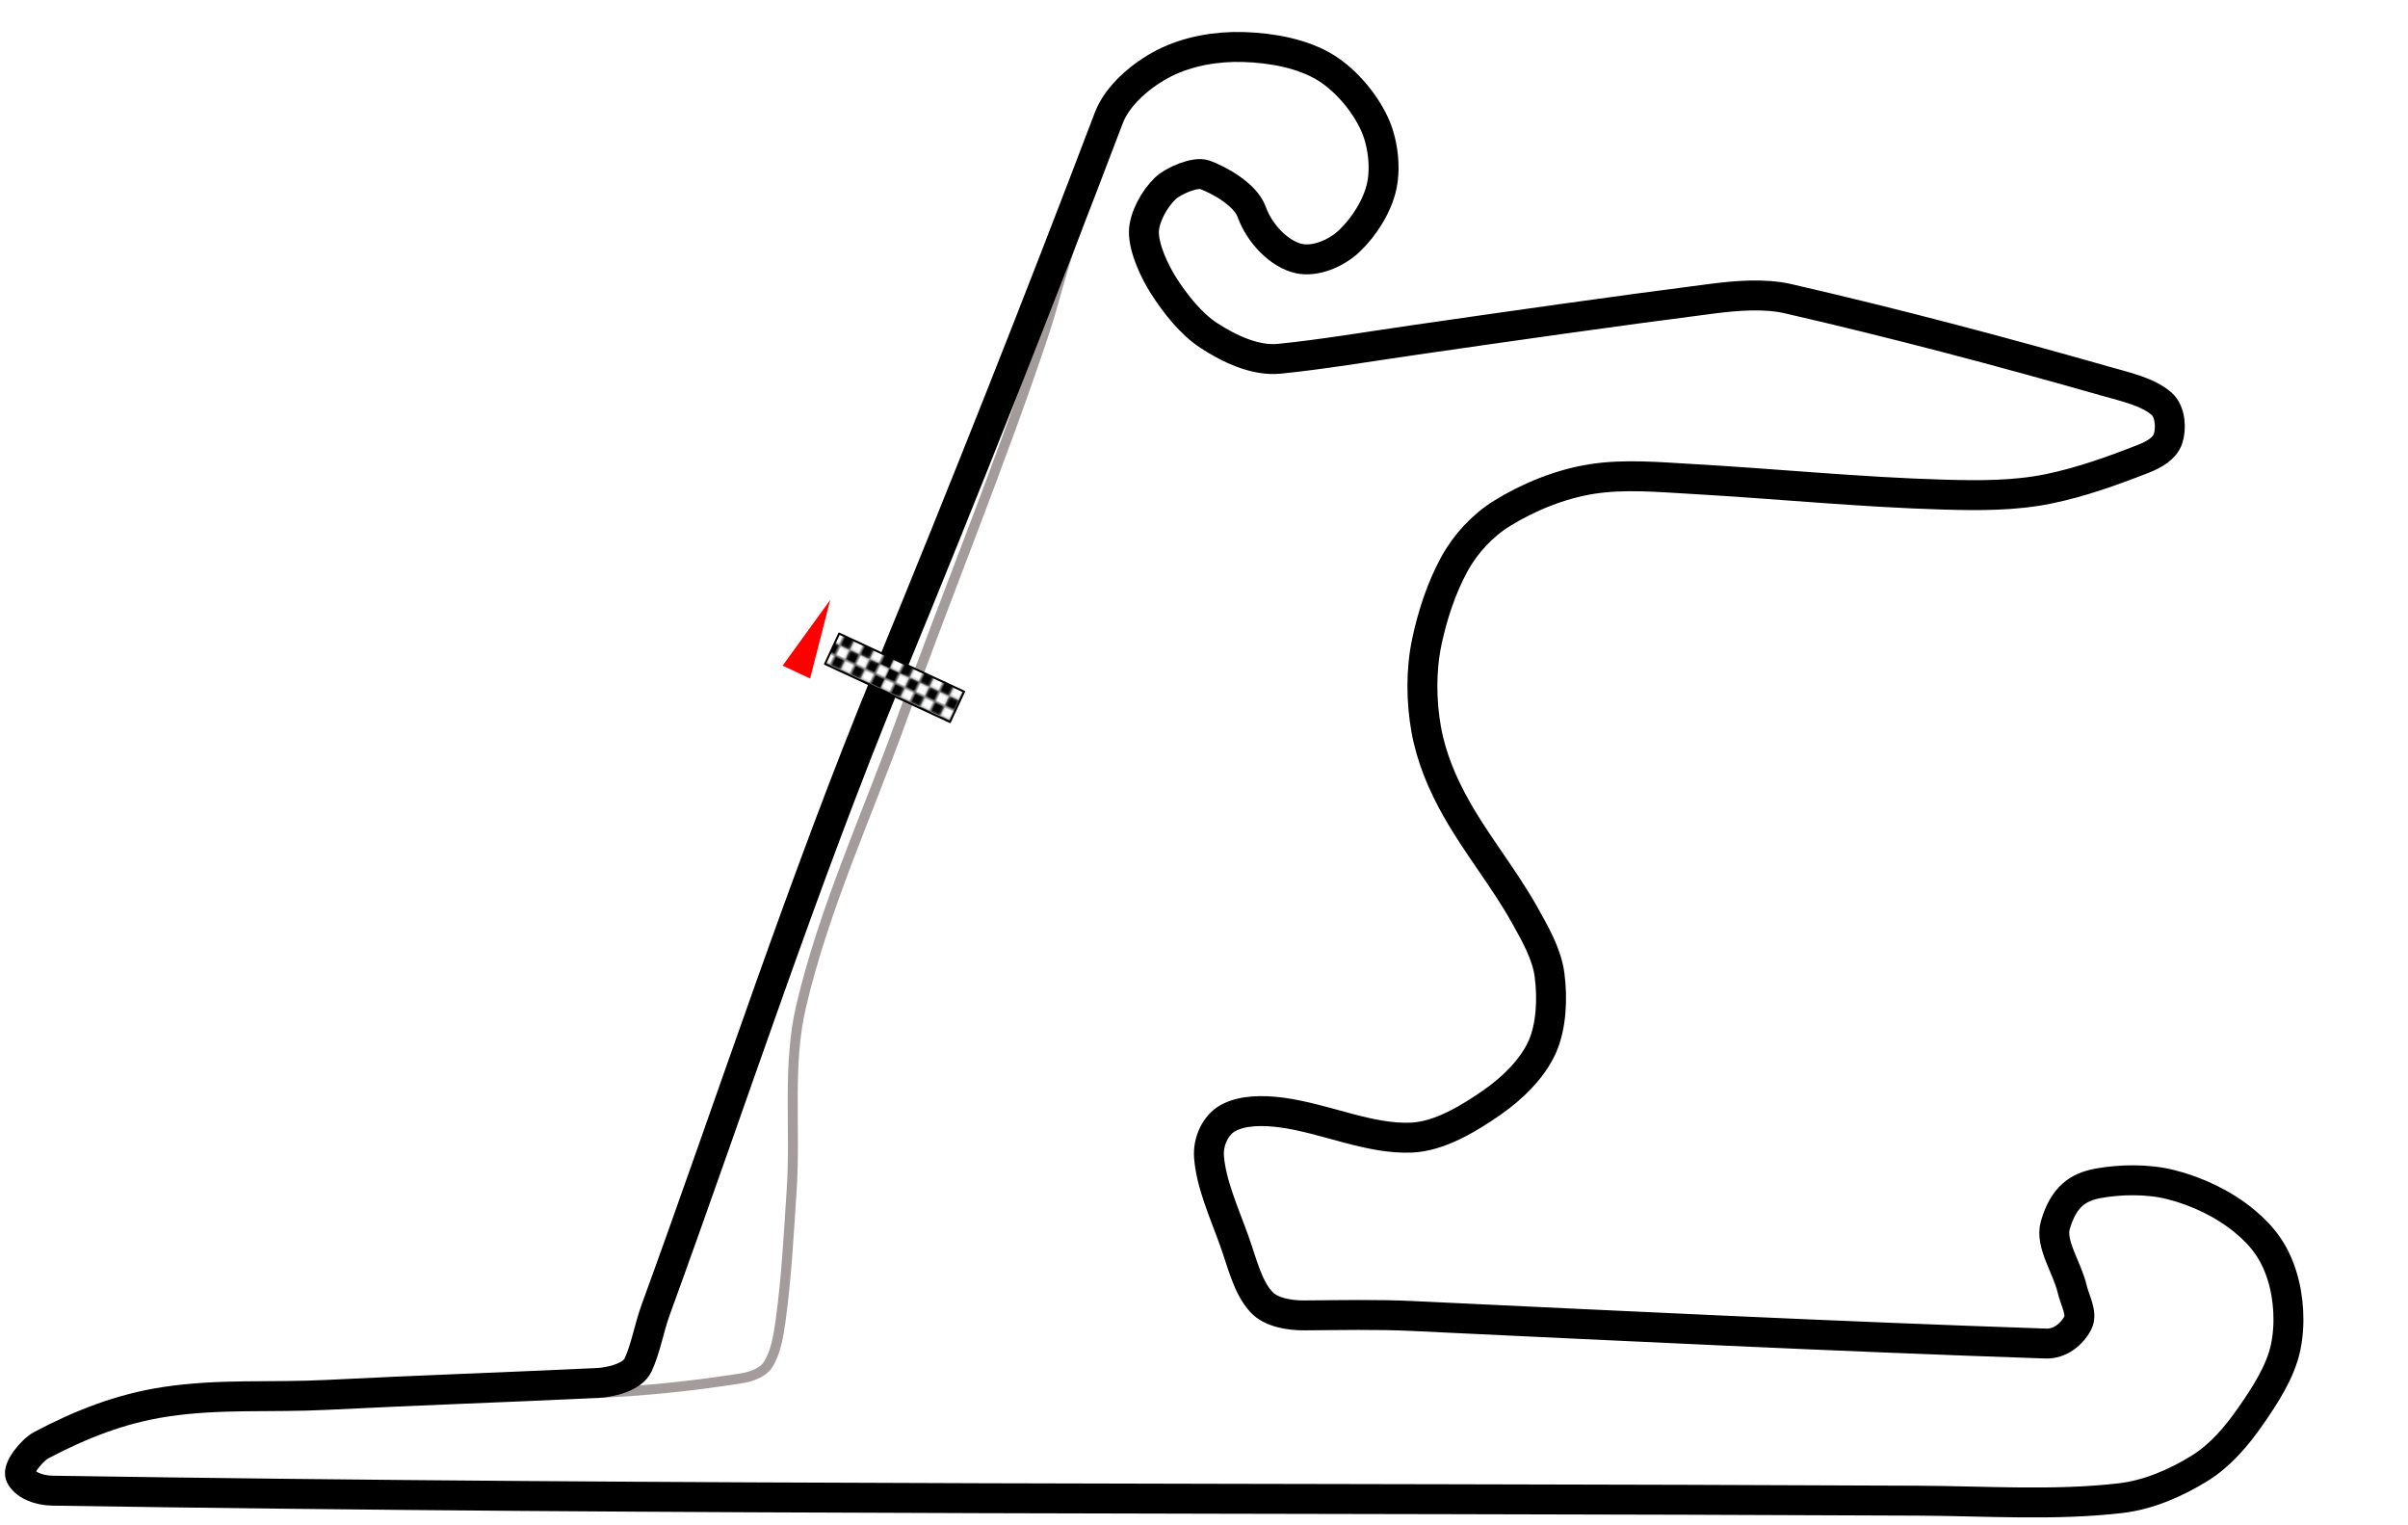 <?xml version="1.0" encoding="UTF-8" standalone="no"?>
<!-- Created with Inkscape (http://www.inkscape.org/) -->

<svg
   xmlns:dc="http://purl.org/dc/elements/1.1/"
   xmlns:cc="http://creativecommons.org/ns#"
   xmlns:rdf="http://www.w3.org/1999/02/22-rdf-syntax-ns#"
   xmlns:svg="http://www.w3.org/2000/svg"
   xmlns="http://www.w3.org/2000/svg"
   xmlns:xlink="http://www.w3.org/1999/xlink"
   xmlns:sodipodi="http://sodipodi.sourceforge.net/DTD/sodipodi-0.dtd"
   xmlns:inkscape="http://www.inkscape.org/namespaces/inkscape"
   width="1287.568"
   height="815.512"
   id="svg2816"
   version="1.1"
   inkscape:version="0.92.4 (unknown)"
   sodipodi:docname="Shanghai_International_Racing_Circuit_track_map.svg"
   inkscape:export-filename="E:\Images\Race Tracks\Shanghai International Racing Circuit track map.png"
   inkscape:export-xdpi="90"
   inkscape:export-ydpi="90"
   viewBox="0 0 1207.094 764.543">
  <title
     id="title4449">Track map of Shanghai International Racing Circuit</title>
  <defs
     id="defs2818">
    <inkscape:perspective
       sodipodi:type="inkscape:persp3d"
       inkscape:vp_x="0 : 526.18108 : 1"
       inkscape:vp_y="0 : 999.99998 : 0"
       inkscape:vp_z="744.09445 : 526.18108 : 1"
       inkscape:persp3d-origin="372.04723 : 350.78738 : 1"
       id="perspective2824" />
    <inkscape:perspective
       id="perspective2834"
       inkscape:persp3d-origin="0.49999999 : 0.33333332 : 1"
       inkscape:vp_z="0.99999997 : 0.49999999 : 1"
       inkscape:vp_y="0 : 999.99998 : 0"
       inkscape:vp_x="0 : 0.49999999 : 1"
       sodipodi:type="inkscape:persp3d" />
    <inkscape:perspective
       id="perspective3896"
       inkscape:persp3d-origin="0.49999999 : 0.33333332 : 1"
       inkscape:vp_z="0.99999997 : 0.49999999 : 1"
       inkscape:vp_y="0 : 999.99998 : 0"
       inkscape:vp_x="0 : 0.49999999 : 1"
       sodipodi:type="inkscape:persp3d" />
    <clipPath
       clipPathUnits="userSpaceOnUse"
       id="clipPath9716">
      <path
         id="path9718"
         d="M 871.135,932.363 C 1314.876,1345.252 1758.616,1758.14 2202.356,2171.029 2375.779,1984.647 2549.202,1798.266 2722.625,1611.884 2278.885,1198.996 1835.145,786.108 1391.405,373.219 1217.982,559.601 1044.559,745.982 871.135,932.363 Z"
         style="fill:#6a6a6a;fill-opacity:1;fill-rule:nonzero;stroke:#010101;stroke-width:0.943;stroke-linecap:round;stroke-linejoin:round;stroke-miterlimit:4;stroke-dasharray:none;stroke-dashoffset:0;stroke-opacity:1"
         inkscape:connector-curvature="0" />
    </clipPath>
    <clipPath
       clipPathUnits="userSpaceOnUse"
       id="clipPath3494">
      <rect
         style="fill:#006a00;fill-opacity:1;fill-rule:nonzero;stroke:none"
         id="rect3496"
         width="2168.193"
         height="1468.418"
         x="-4232.846"
         y="-2372.13"
         transform="matrix(-0.947,-0.32,0.952,-0.306,0,0)" />
    </clipPath>
    <pattern
       inkscape:collect="always"
       xlink:href="#pattern4256"
       id="pattern4264"
       patternTransform="matrix(-0.776,9.7935943e-4,-9.7935943e-4,-0.776,-1599.831,380.49)" />
    <pattern
       patternUnits="userSpaceOnUse"
       width="10.794"
       height="10.774"
       patternTransform="matrix(-0.563,-0.534,0.534,-0.563,1593.725,910.57)"
       id="pattern4256">
      <g
         id="g4248"
         transform="matrix(0.588,6.0987118e-3,-6.0987118e-3,0.588,-595.381,-720.708)">
        <rect
           style="opacity:1;fill:black;fill-opacity:1;stroke:none;stroke-width:0.5;stroke-linecap:round;stroke-linejoin:round;stroke-miterlimit:4;stroke-dasharray:none;stroke-dashoffset:0;stroke-opacity:1"
           id="rect4250"
           width="18.173"
           height="18.096"
           x="1025.535"
           y="1215.281" />
        <rect
           style="opacity:1;fill:white;fill-opacity:1;stroke:none;stroke-width:0.5;stroke-linecap:round;stroke-linejoin:round;stroke-miterlimit:4;stroke-dasharray:none;stroke-dashoffset:0;stroke-opacity:1"
           id="rect4252"
           width="9.075"
           height="9.075"
           x="1025.535"
           y="1215.281" />
        <rect
           style="opacity:1;fill:white;fill-opacity:1;stroke:none;stroke-width:0.5;stroke-linecap:round;stroke-linejoin:round;stroke-miterlimit:4;stroke-dasharray:none;stroke-dashoffset:0;stroke-opacity:1"
           id="rect4254"
           width="9.075"
           height="9.075"
           x="1034.641"
           y="1224.344" />
      </g>
    </pattern>
    <clipPath
       clipPathUnits="userSpaceOnUse"
       id="clipPath3490">
      <rect
         style="fill:#006a00;fill-opacity:1;fill-rule:nonzero;stroke:none"
         id="rect3492"
         width="1511.787"
         height="1003.748"
         x="683.14"
         y="104.104"
         transform="rotate(135.918)" />
    </clipPath>
    <pattern
       patternUnits="userSpaceOnUse"
       width="10.794"
       height="10.774"
       patternTransform="matrix(-0.563,-0.534,0.534,-0.563,1593.725,910.57)"
       id="pattern3912">
      <g
         id="g3914"
         transform="matrix(0.588,6.0987118e-3,-6.0987118e-3,0.588,-595.381,-720.708)">
        <rect
           style="opacity:1;fill:black;fill-opacity:1;stroke:none;stroke-width:0.5;stroke-linecap:round;stroke-linejoin:round;stroke-miterlimit:4;stroke-dasharray:none;stroke-dashoffset:0;stroke-opacity:1"
           id="rect3916"
           width="18.173"
           height="18.096"
           x="1025.535"
           y="1215.281" />
        <rect
           style="opacity:1;fill:white;fill-opacity:1;stroke:none;stroke-width:0.5;stroke-linecap:round;stroke-linejoin:round;stroke-miterlimit:4;stroke-dasharray:none;stroke-dashoffset:0;stroke-opacity:1"
           id="rect3918"
           width="9.075"
           height="9.075"
           x="1025.535"
           y="1215.281" />
        <rect
           style="opacity:1;fill:white;fill-opacity:1;stroke:none;stroke-width:0.5;stroke-linecap:round;stroke-linejoin:round;stroke-miterlimit:4;stroke-dasharray:none;stroke-dashoffset:0;stroke-opacity:1"
           id="rect3920"
           width="9.075"
           height="9.075"
           x="1034.641"
           y="1224.344" />
      </g>
    </pattern>
    <inkscape:perspective
       id="perspective4081"
       inkscape:persp3d-origin="0.49999999 : 0.33333332 : 1"
       inkscape:vp_z="0.99999997 : 0.49999999 : 1"
       inkscape:vp_y="0 : 999.99998 : 0"
       inkscape:vp_x="0 : 0.49999999 : 1"
       sodipodi:type="inkscape:persp3d" />
    <inkscape:perspective
       id="perspective4081-9"
       inkscape:persp3d-origin="0.49999999 : 0.33333332 : 1"
       inkscape:vp_z="0.99999997 : 0.49999999 : 1"
       inkscape:vp_y="0 : 999.99998 : 0"
       inkscape:vp_x="0 : 0.49999999 : 1"
       sodipodi:type="inkscape:persp3d" />
    <inkscape:perspective
       id="perspective4081-4"
       inkscape:persp3d-origin="0.49999999 : 0.33333332 : 1"
       inkscape:vp_z="0.99999997 : 0.49999999 : 1"
       inkscape:vp_y="0 : 999.99998 : 0"
       inkscape:vp_x="0 : 0.49999999 : 1"
       sodipodi:type="inkscape:persp3d" />
    <inkscape:perspective
       id="perspective4081-1"
       inkscape:persp3d-origin="0.49999999 : 0.33333332 : 1"
       inkscape:vp_z="0.99999997 : 0.49999999 : 1"
       inkscape:vp_y="0 : 999.99998 : 0"
       inkscape:vp_x="0 : 0.49999999 : 1"
       sodipodi:type="inkscape:persp3d" />
    <inkscape:perspective
       id="perspective4081-14"
       inkscape:persp3d-origin="0.49999999 : 0.33333332 : 1"
       inkscape:vp_z="0.99999997 : 0.49999999 : 1"
       inkscape:vp_y="0 : 999.99998 : 0"
       inkscape:vp_x="0 : 0.49999999 : 1"
       sodipodi:type="inkscape:persp3d" />
    <inkscape:perspective
       id="perspective4081-6"
       inkscape:persp3d-origin="0.49999999 : 0.33333332 : 1"
       inkscape:vp_z="0.99999997 : 0.49999999 : 1"
       inkscape:vp_y="0 : 999.99998 : 0"
       inkscape:vp_x="0 : 0.49999999 : 1"
       sodipodi:type="inkscape:persp3d" />
    <inkscape:perspective
       id="perspective4081-8"
       inkscape:persp3d-origin="0.49999999 : 0.33333332 : 1"
       inkscape:vp_z="0.99999997 : 0.49999999 : 1"
       inkscape:vp_y="0 : 999.99998 : 0"
       inkscape:vp_x="0 : 0.49999999 : 1"
       sodipodi:type="inkscape:persp3d" />
    <inkscape:perspective
       id="perspective4081-43"
       inkscape:persp3d-origin="0.49999999 : 0.33333332 : 1"
       inkscape:vp_z="0.99999997 : 0.49999999 : 1"
       inkscape:vp_y="0 : 999.99998 : 0"
       inkscape:vp_x="0 : 0.49999999 : 1"
       sodipodi:type="inkscape:persp3d" />
    <inkscape:perspective
       id="perspective4081-87"
       inkscape:persp3d-origin="0.49999999 : 0.33333332 : 1"
       inkscape:vp_z="0.99999997 : 0.49999999 : 1"
       inkscape:vp_y="0 : 999.99998 : 0"
       inkscape:vp_x="0 : 0.49999999 : 1"
       sodipodi:type="inkscape:persp3d" />
    <inkscape:perspective
       id="perspective4081-86"
       inkscape:persp3d-origin="0.49999999 : 0.33333332 : 1"
       inkscape:vp_z="0.99999997 : 0.49999999 : 1"
       inkscape:vp_y="0 : 999.99998 : 0"
       inkscape:vp_x="0 : 0.49999999 : 1"
       sodipodi:type="inkscape:persp3d" />
    <inkscape:perspective
       id="perspective4247"
       inkscape:persp3d-origin="0.49999999 : 0.33333332 : 1"
       inkscape:vp_z="0.99999997 : 0.49999999 : 1"
       inkscape:vp_y="0 : 999.99998 : 0"
       inkscape:vp_x="0 : 0.49999999 : 1"
       sodipodi:type="inkscape:persp3d" />
    <inkscape:perspective
       id="perspective4247-9"
       inkscape:persp3d-origin="0.49999999 : 0.33333332 : 1"
       inkscape:vp_z="0.99999997 : 0.49999999 : 1"
       inkscape:vp_y="0 : 999.99998 : 0"
       inkscape:vp_x="0 : 0.49999999 : 1"
       sodipodi:type="inkscape:persp3d" />
    <inkscape:perspective
       id="perspective4247-3"
       inkscape:persp3d-origin="0.49999999 : 0.33333332 : 1"
       inkscape:vp_z="0.99999997 : 0.49999999 : 1"
       inkscape:vp_y="0 : 999.99998 : 0"
       inkscape:vp_x="0 : 0.49999999 : 1"
       sodipodi:type="inkscape:persp3d" />
    <inkscape:perspective
       id="perspective4247-6"
       inkscape:persp3d-origin="0.49999999 : 0.33333332 : 1"
       inkscape:vp_z="0.99999997 : 0.49999999 : 1"
       inkscape:vp_y="0 : 999.99998 : 0"
       inkscape:vp_x="0 : 0.49999999 : 1"
       sodipodi:type="inkscape:persp3d" />
    <inkscape:perspective
       id="perspective4247-63"
       inkscape:persp3d-origin="0.49999999 : 0.33333332 : 1"
       inkscape:vp_z="0.99999997 : 0.49999999 : 1"
       inkscape:vp_y="0 : 999.99998 : 0"
       inkscape:vp_x="0 : 0.49999999 : 1"
       sodipodi:type="inkscape:persp3d" />
    <inkscape:perspective
       id="perspective4247-1"
       inkscape:persp3d-origin="0.49999999 : 0.33333332 : 1"
       inkscape:vp_z="0.99999997 : 0.49999999 : 1"
       inkscape:vp_y="0 : 999.99998 : 0"
       inkscape:vp_x="0 : 0.49999999 : 1"
       sodipodi:type="inkscape:persp3d" />
    <inkscape:perspective
       id="perspective4355"
       inkscape:persp3d-origin="0.49999999 : 0.33333332 : 1"
       inkscape:vp_z="0.99999997 : 0.49999999 : 1"
       inkscape:vp_y="0 : 999.99998 : 0"
       inkscape:vp_x="0 : 0.49999999 : 1"
       sodipodi:type="inkscape:persp3d" />
    <inkscape:perspective
       id="perspective4355-0"
       inkscape:persp3d-origin="0.49999999 : 0.33333332 : 1"
       inkscape:vp_z="0.99999997 : 0.49999999 : 1"
       inkscape:vp_y="0 : 999.99998 : 0"
       inkscape:vp_x="0 : 0.49999999 : 1"
       sodipodi:type="inkscape:persp3d" />
    <inkscape:perspective
       id="perspective4355-6"
       inkscape:persp3d-origin="0.49999999 : 0.33333332 : 1"
       inkscape:vp_z="0.99999997 : 0.49999999 : 1"
       inkscape:vp_y="0 : 999.99998 : 0"
       inkscape:vp_x="0 : 0.49999999 : 1"
       sodipodi:type="inkscape:persp3d" />
    <inkscape:perspective
       id="perspective4355-61"
       inkscape:persp3d-origin="0.49999999 : 0.33333332 : 1"
       inkscape:vp_z="0.99999997 : 0.49999999 : 1"
       inkscape:vp_y="0 : 999.99998 : 0"
       inkscape:vp_x="0 : 0.49999999 : 1"
       sodipodi:type="inkscape:persp3d" />
  </defs>
  <sodipodi:namedview
     id="base"
     pagecolor="#ffffff"
     bordercolor="#ffffff"
     borderopacity="0.0"
     inkscape:pageopacity="0.0"
     inkscape:pageshadow="0"
     inkscape:zoom="0.36255115"
     inkscape:cx="258.16221"
     inkscape:cy="440.31655"
     inkscape:document-units="px"
     inkscape:current-layer="layer1"
     showgrid="false"
     inkscape:window-width="1338"
     inkscape:window-height="712"
     inkscape:window-x="11"
     inkscape:window-y="39"
     inkscape:window-maximized="1" />
  <g
     inkscape:label="Layer 1"
     inkscape:groupmode="layer"
     id="layer1"
     transform="translate(1298.874,-346.652)">
    <path
       style="fill:none"
       d="m -853.469,684.617 c 38.161,-92.76 75.455,-186.845 110.449,-278.946 4.377,-11.52 16.729,-21.758 27.612,-27.298 12.127,-6.174 26.561,-8.567 39.849,-8.158 13.905,0.428 29.881,3.147 41.732,10.668 9.904,6.285 18.915,17.076 23.847,27.612 4.272,9.127 5.842,21.618 3.765,31.378 -2.107,9.904 -8.87,20.604 -16.316,27.612 -6.778,6.379 -17.178,10.484 -25.102,8.786 -9.648,-2.067 -19.752,-12.143 -23.847,-23.533 -3.102,-8.627 -16.446,-15.982 -23.533,-18.513 -4.627,-1.652 -15.616,2.932 -19.768,6.903 -5.471,5.233 -10.706,14.748 -10.668,21.964 0.043,8.305 5.283,19.563 10.041,26.985 5.701,8.894 13.552,18.893 22.592,24.788 10.205,6.656 23.286,12.783 35.143,11.61 20.732,-2.052 45.172,-6.147 67.776,-9.413 49.774,-7.193 99.496,-14.308 149.357,-20.709 12.057,-1.548 26.207,-2.706 37.967,-1e-5 54.589,12.561 105.778,26.149 159.398,41.418 9.554,2.721 21.142,5.266 27.926,11.296 4.512,4.011 4.841,12.676 3.138,17.571 -1.644,4.727 -6.642,7.723 -12.551,10.041 -15.427,6.05 -31.443,11.77 -47.694,15.061 -16.8,3.402 -34.6,3.308 -51.773,2.824 -42.235,-1.19 -84.159,-5.445 -126.452,-7.844 -16.697,-0.947 -33.872,-2.545 -50.204,0 -15.882,2.475 -31.889,9.039 -45.184,17.258 -9.716,6.006 -18.223,15.137 -23.847,25.416 -6.508,11.895 -10.974,25.556 -13.806,38.908 -3.025,14.26 -2.816,29.956 -0.314,43.929 2.518,14.058 8.092,27.332 15.375,40.163 10.289,18.128 23.709,34.557 33.888,52.714 5.301,9.455 11.17,19.67 12.551,30.122 1.548,11.721 0.999,25.834 -3.765,36.398 -4.858,10.773 -15.099,20.687 -25.102,27.612 -11.752,8.136 -26.196,16.906 -40.163,17.571 -21.175,1.008 -43.389,-9.634 -65.265,-12.551 -9.502,-1.267 -19.844,-1.192 -26.985,2.824 -6.248,3.514 -10.019,11.73 -9.413,19.454 1.068,13.613 7.541,27.765 12.551,41.732 4.233,11.8 6.758,23.512 13.806,31.064 4.666,4.999 13.647,6.637 21.337,6.589 18.284,-0.113 35.877,-0.557 54.283,0.314 105.43,4.987 212.429,10.276 317.541,13.806 7.006,0.235 13.018,-4.614 16.003,-10.355 2.454,-4.719 -1.525,-11.313 -2.824,-16.944 -2.466,-10.686 -11.194,-22.694 -8.472,-32.005 4.261,-14.575 11.569,-19.179 21.651,-21.023 10.678,-1.953 24.528,-2.261 36.084,0.628 13.546,3.387 26.839,9.8 37.339,18.513 9.163,7.603 14.916,15.561 18.513,26.985 3.516,11.168 4.315,24.53 1.883,36.084 -2.588,12.293 -10.322,24.067 -17.571,34.515 -6.975,10.052 -15.106,19.624 -25.416,26.043 -11.864,7.387 -25.822,13.447 -39.849,15.061 -33.248,3.825 -67.146,1.419 -101.036,1.255 -312.1,-1.51 -624.175,-0.115 -935.679,-5.021 -7.292,-0.115 -13.905,-3.103 -16.003,-7.531 -1.668,-3.522 5.717,-12.773 10.668,-15.375 19.732,-10.368 39.604,-18.244 62.128,-21.65 27.262,-4.124 52.965,-2.031 80.954,-3.452 46.239,-2.346 89.778,-3.784 135.551,-5.962 6.652,-0.316 17.54,-2.877 20.395,-9.1 3.88,-8.453 5.454,-18.474 8.786,-27.612 38.923,-106.749 73.482,-213.373 116.724,-318.482 z"
       id="path3612"
       sodipodi:nodetypes="csssssssssssssssssssssssssssssssssssssssssssssssssssssssssssssssss"
       inkscape:connector-curvature="0" />
    <path
       inkscape:connector-curvature="0"
       sodipodi:nodetypes="cssssssss"
       id="use4032"
       d="m -999.778,1044.799 c 24.227,-0.932 49.309,-3.66 72.641,-7.345 4.742,-0.749 10.534,-2.815 13.045,-6.522 4.011,-5.921 5.474,-14.699 6.523,-22.363 2.989,-21.843 4.154,-44.076 5.591,-66.158 1.979,-30.41 -2.222,-61.925 4.659,-91.316 11.444,-48.88 33.102,-95.824 50.317,-143.497 23.163,-64.143 49.138,-127.391 70.816,-191.95 6.586,-19.614 9.54,-35.497 17.638,-55.686"
       style="fill:none;stroke:#a49c9c;stroke-width:5;stroke-miterlimit:4;stroke-dasharray:none;stroke-opacity:1" />
    <use
       x="0"
       y="0"
       xlink:href="#path3612"
       id="use4026"
       style="stroke:#000000;stroke-width:15;stroke-miterlimit:4;stroke-dasharray:none;stroke-opacity:1"
       width="744.094"
       height="1052.362" />
    <g
       style="display:inline"
       transform="matrix(-0.423,-1.217,1.217,-0.423,-1256.025,2791.395)"
       id="g4801"
       clip-path="url(#clipPath9716)">
      <path
         clip-path="url(#clipPath3494)"
         transform="matrix(-0.359,0.368,-1.115,-1.088,3617.859,1699.899)"
         d="m 1695.937,1398.521 -24.481,0 12.241,-21.201 z"
         inkscape:randomized="0"
         inkscape:rounded="0"
         inkscape:flatsided="true"
         sodipodi:arg2="1.5707963"
         sodipodi:arg1="0.52359878"
         sodipodi:r2="7.0671172"
         sodipodi:r1="14.134234"
         sodipodi:cy="1391.4535"
         sodipodi:cx="1683.6964"
         sodipodi:sides="3"
         id="path3463"
         style="display:inline;fill:#ff0000;fill-opacity:1;stroke:#ffffff;stroke-width:0.867;stroke-linecap:round;stroke-linejoin:miter;stroke-miterlimit:4;stroke-dasharray:none;stroke-dashoffset:0;stroke-opacity:1"
         sodipodi:type="star" />
      <rect
         clip-path="url(#clipPath3490)"
         ry="0"
         transform="rotate(-135.918)"
         y="376.017"
         x="-1620.884"
         height="53.589"
         width="13.041"
         id="rect3457"
         style="display:inline;fill:url(#pattern4264);fill-opacity:1;stroke:#000000;stroke-width:0.776;stroke-linecap:round;stroke-linejoin:round;stroke-miterlimit:4;stroke-dasharray:none;stroke-dashoffset:0;stroke-opacity:1" />
      <rect
         style="fill:url(#pattern4256);stroke:none"
         width="0"
         height="0"
         x="1593.725"
         y="910.57"
         id="rect4262" />
    </g>
  </g>
</svg>
